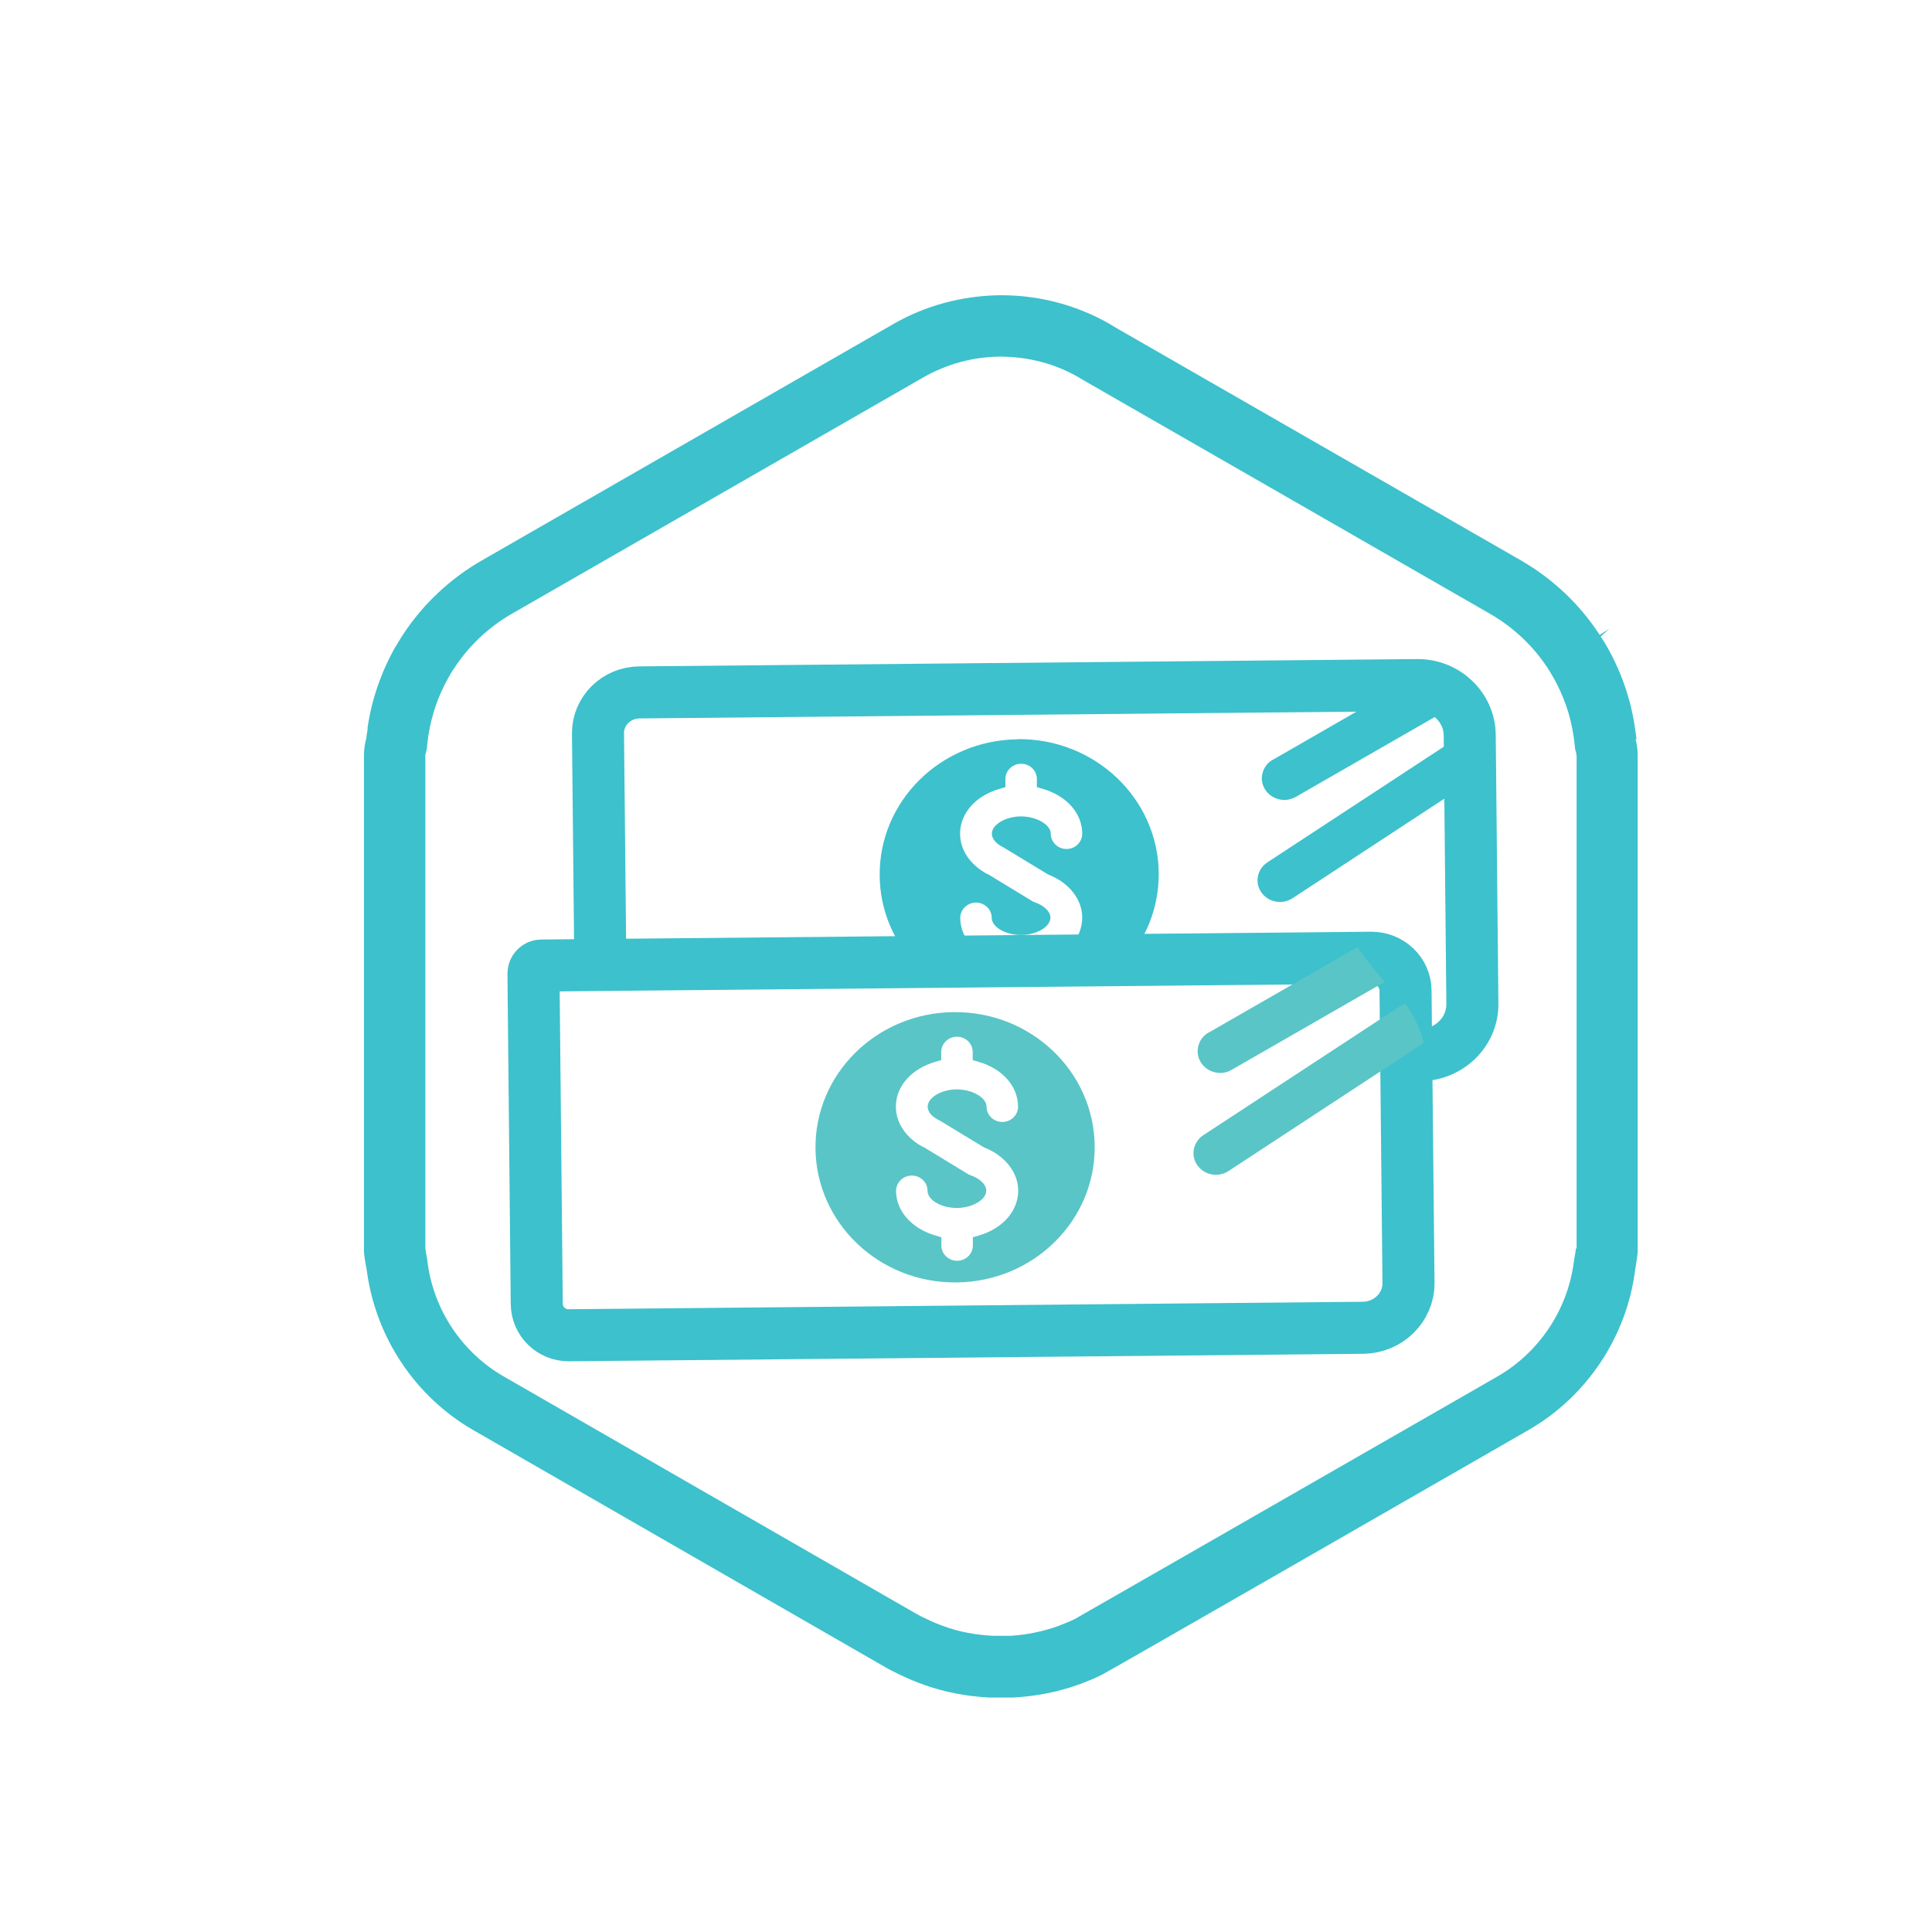 <?xml version="1.0" encoding="UTF-8"?><svg id="a" xmlns="http://www.w3.org/2000/svg" xmlns:xlink="http://www.w3.org/1999/xlink" viewBox="0 0 124 124"><defs><style>.e,.f{fill:none;}.g{fill:#3dc1cc;}.h{fill:#59c5c7;}.f{stroke:#3dc1cc;stroke-miterlimit:10;stroke-width:3.34px;}.i{clip-path:url(#c);}.j{clip-path:url(#d);}</style><clipPath id="c"><rect class="e" x="-13.01" y="-6.78" width="158.38" height="140.78"/></clipPath><clipPath id="d"><rect class="e" x="-13.01" y="-6.78" width="158.38" height="140.78"/></clipPath></defs><g id="b"><g class="i"><g class="j"><path class="g" d="M105.04,47.44l-.02-.11c-.02-.17-.04-.34-.07-.52-.26-1.86-.85-3.58-1.75-5.2-.05-.08-.09-.16-.13-.23-.07-.12-.13-.21-.19-.3l-.14-.23,.55-.5-.62,.4c-1.27-1.96-3.01-3.6-5.03-4.77-11.92-6.84-25.9-14.88-26.08-14.98l-.36-.22c-2.03-1.16-4.36-1.8-6.74-1.83-.08,0-.15,0-.21,0h-.14c-2.4,.04-4.73,.67-6.78,1.85l-26.44,15.19c-2.01,1.16-3.74,2.79-4.99,4.69-.09,.13-.16,.24-.22,.35-.08,.13-.14,.22-.2,.33-.06,.09-.1,.16-.14,.22-.9,1.62-1.49,3.34-1.75,5.13v.13c-.04,.18-.05,.32-.07,.47l-.02,.11c-.09,.35-.14,.7-.14,1.06v31.7c0,.08,0,.15,0,.22,.04,.33,.09,.68,.17,1.06,.55,4.34,3.11,8.18,6.85,10.33l26.45,15.22c.29,.17,.61,.32,.91,.47,.52,.25,1.02,.46,1.55,.65,1.31,.47,2.71,.74,4.17,.82,.08,0,.18,0,.27,0h.63c.06,0,.12,0,.19,0h.18c.1,0,.2,0,.33,0,1.43-.08,2.82-.35,4.11-.81,.56-.2,1.08-.41,1.55-.65,.18-.09,2.18-1.22,25.18-14.44l2.19-1.26c3.75-2.15,6.32-6,6.86-10.3,.06-.36,.12-.72,.16-1.13,0-.06,0-.13,0-.18v-31.69c0-.36-.05-.71-.13-1.06m-3.83,32.7c-.03,.21-.06,.4-.1,.61l-.03,.19c-.38,3.1-2.22,5.87-4.92,7.42l-2.19,1.26c-15.98,9.18-24.15,13.86-24.94,14.31-.38,.18-.73,.32-1.13,.47-.95,.33-1.96,.54-2.99,.6h-1.12c-1.15-.06-2.18-.26-3.14-.61-.39-.14-.76-.29-1.14-.48-.24-.11-.48-.23-.67-.34l-26.44-15.21c-2.7-1.55-4.54-4.32-4.91-7.42l-.02-.15c-.05-.22-.08-.44-.11-.67v-31.67l.03-.11c.04-.13,.07-.27,.08-.41,.02-.22,.04-.41,.07-.6,0-.04,0-.1,.02-.15,.21-1.32,.64-2.54,1.28-3.68l.09-.15c.05-.1,.1-.18,.15-.26h0l.13-.19c.93-1.43,2.21-2.64,3.69-3.49l26.44-15.19c1.48-.84,3.15-1.3,4.84-1.32h.18c1.76,.02,3.43,.47,4.88,1.3l.37,.22c.4,.22,25.88,14.87,26.09,14.99,1.49,.86,2.75,2.05,3.66,3.43l.21,.33c.05,.08,.08,.13,.11,.19l.06,.1c.69,1.22,1.12,2.47,1.31,3.77,.04,.27,.07,.49,.09,.7,0,.13,.04,.26,.08,.39l.03,.21v31.6Z"/><path class="f" d="M38.53,61.94l-.15-14.87c-.01-1.44,1.18-2.62,2.66-2.63l49.91-.47c1.85-.02,3.36,1.42,3.38,3.21l.17,17.24c.02,1.8-1.48,3.28-3.34,3.3"/><path class="g" d="M65.33,47.45c-4.95,.05-8.92,3.97-8.87,8.76,.02,2.25,.93,4.29,2.4,5.82l5.68-.07v-.08l-.34-.09c-1.55-.44-2.56-1.57-2.57-2.87,0-.54,.45-.99,1.01-.99h0c.55,0,1.01,.43,1.01,.97,0,.6,.88,1.11,1.88,1.11s1.89-.52,1.89-1.12c0-.37-.39-.76-.98-.97-.07-.02-.14-.05-.2-.09l-2.84-1.73h-.03c-1.09-.58-1.75-1.54-1.75-2.59,0-1.32,1.01-2.45,2.57-2.89l.34-.1v-.52c0-.54,.45-.98,1.01-.98s1.01,.44,1.01,.98v.52l.34,.1c1.56,.44,2.57,1.57,2.57,2.89,0,.54-.45,.98-1.01,.98s-1.01-.44-1.01-.98-.81-1.07-1.82-1.11h-.19c-.96,.04-1.77,.55-1.77,1.11,0,.32,.26,.64,.71,.86,.02,.01,.05,.02,.07,.04l2.77,1.68,.07,.04c1.32,.51,2.18,1.59,2.18,2.76,0,1.32-1.01,2.46-2.57,2.9l-.34,.09v.05l5.57-.07c1.42-1.55,2.27-3.6,2.25-5.83-.05-4.79-4.1-8.64-9.05-8.59"/><path class="g" d="M81.69,48.76c-.43,.24-.67,.67-.7,1.11-.02,.27,.05,.54,.2,.79,.25,.41,.69,.65,1.15,.68,.28,.02,.56-.05,.82-.19l9.83-5.65c-.6-.74-1.22-1.46-1.75-2.23l-9.54,5.49Z"/><path class="g" d="M93.94,47.09l-12.6,8.26c-.41,.27-.63,.71-.63,1.15,0,.27,.08,.54,.25,.78,.28,.4,.73,.61,1.19,.61,.28,0,.56-.08,.81-.24l12.53-8.22c-.23-.95-.65-1.77-1.17-2.52-.13,.04-.25,.09-.37,.17"/><path class="f" d="M87.47,85.22l-50.96,.48c-1.13,.01-2.05-.89-2.06-2.02l-.21-21.19c0-.28,.22-.52,.51-.52l53.25-.5c1.21-.01,2.2,.93,2.21,2.1l.19,18.76c.02,1.58-1.29,2.87-2.92,2.89Z"/><path class="h" d="M61.21,64.96c-4.95,.05-8.92,3.97-8.87,8.76,.05,4.79,4.1,8.64,9.05,8.59,4.95-.05,8.92-3.97,8.87-8.76-.05-4.79-4.1-8.64-9.05-8.59m-.96,6.93s.05,.02,.08,.04l2.77,1.68,.07,.04c1.32,.51,2.18,1.6,2.18,2.76,0,1.33-1.01,2.46-2.57,2.9l-.34,.1v.53c0,.54-.45,.98-1.01,.98s-1.01-.44-1.01-.98v-.53l-.34-.1c-1.55-.44-2.56-1.57-2.57-2.87,0-.54,.45-.99,1.01-.99h0c.55,0,1.01,.43,1.01,.97,0,.6,.88,1.11,1.88,1.11s1.89-.52,1.89-1.12c0-.37-.39-.76-.98-.97-.07-.02-.14-.05-.2-.09l-2.84-1.73h-.03c-1.09-.58-1.75-1.54-1.75-2.59,0-1.32,1.01-2.45,2.57-2.89l.34-.1v-.52c0-.54,.45-.98,1.01-.98s1.01,.44,1.01,.98v.52l.34,.1c1.56,.44,2.57,1.57,2.57,2.89,0,.54-.45,.98-1.01,.98s-1.01-.44-1.01-.98-.81-1.07-1.82-1.11h-.19c-.96,.04-1.77,.55-1.77,1.11,0,.32,.26,.64,.71,.86"/><path class="h" d="M77.57,66.27c-.43,.24-.67,.67-.7,1.12-.02,.27,.05,.54,.2,.79,.25,.41,.69,.65,1.15,.68,.28,.02,.56-.04,.82-.19l9.83-5.65c-.6-.74-1.21-1.46-1.75-2.23l-9.54,5.48Z"/><path class="h" d="M89.83,64.6l-12.6,8.26c-.41,.27-.63,.71-.63,1.15,0,.27,.08,.54,.25,.78,.28,.4,.73,.61,1.19,.61,.28,0,.56-.08,.81-.24l12.53-8.22c-.23-.95-.65-1.77-1.17-2.52-.13,.04-.25,.09-.37,.17"/></g></g></g></svg>